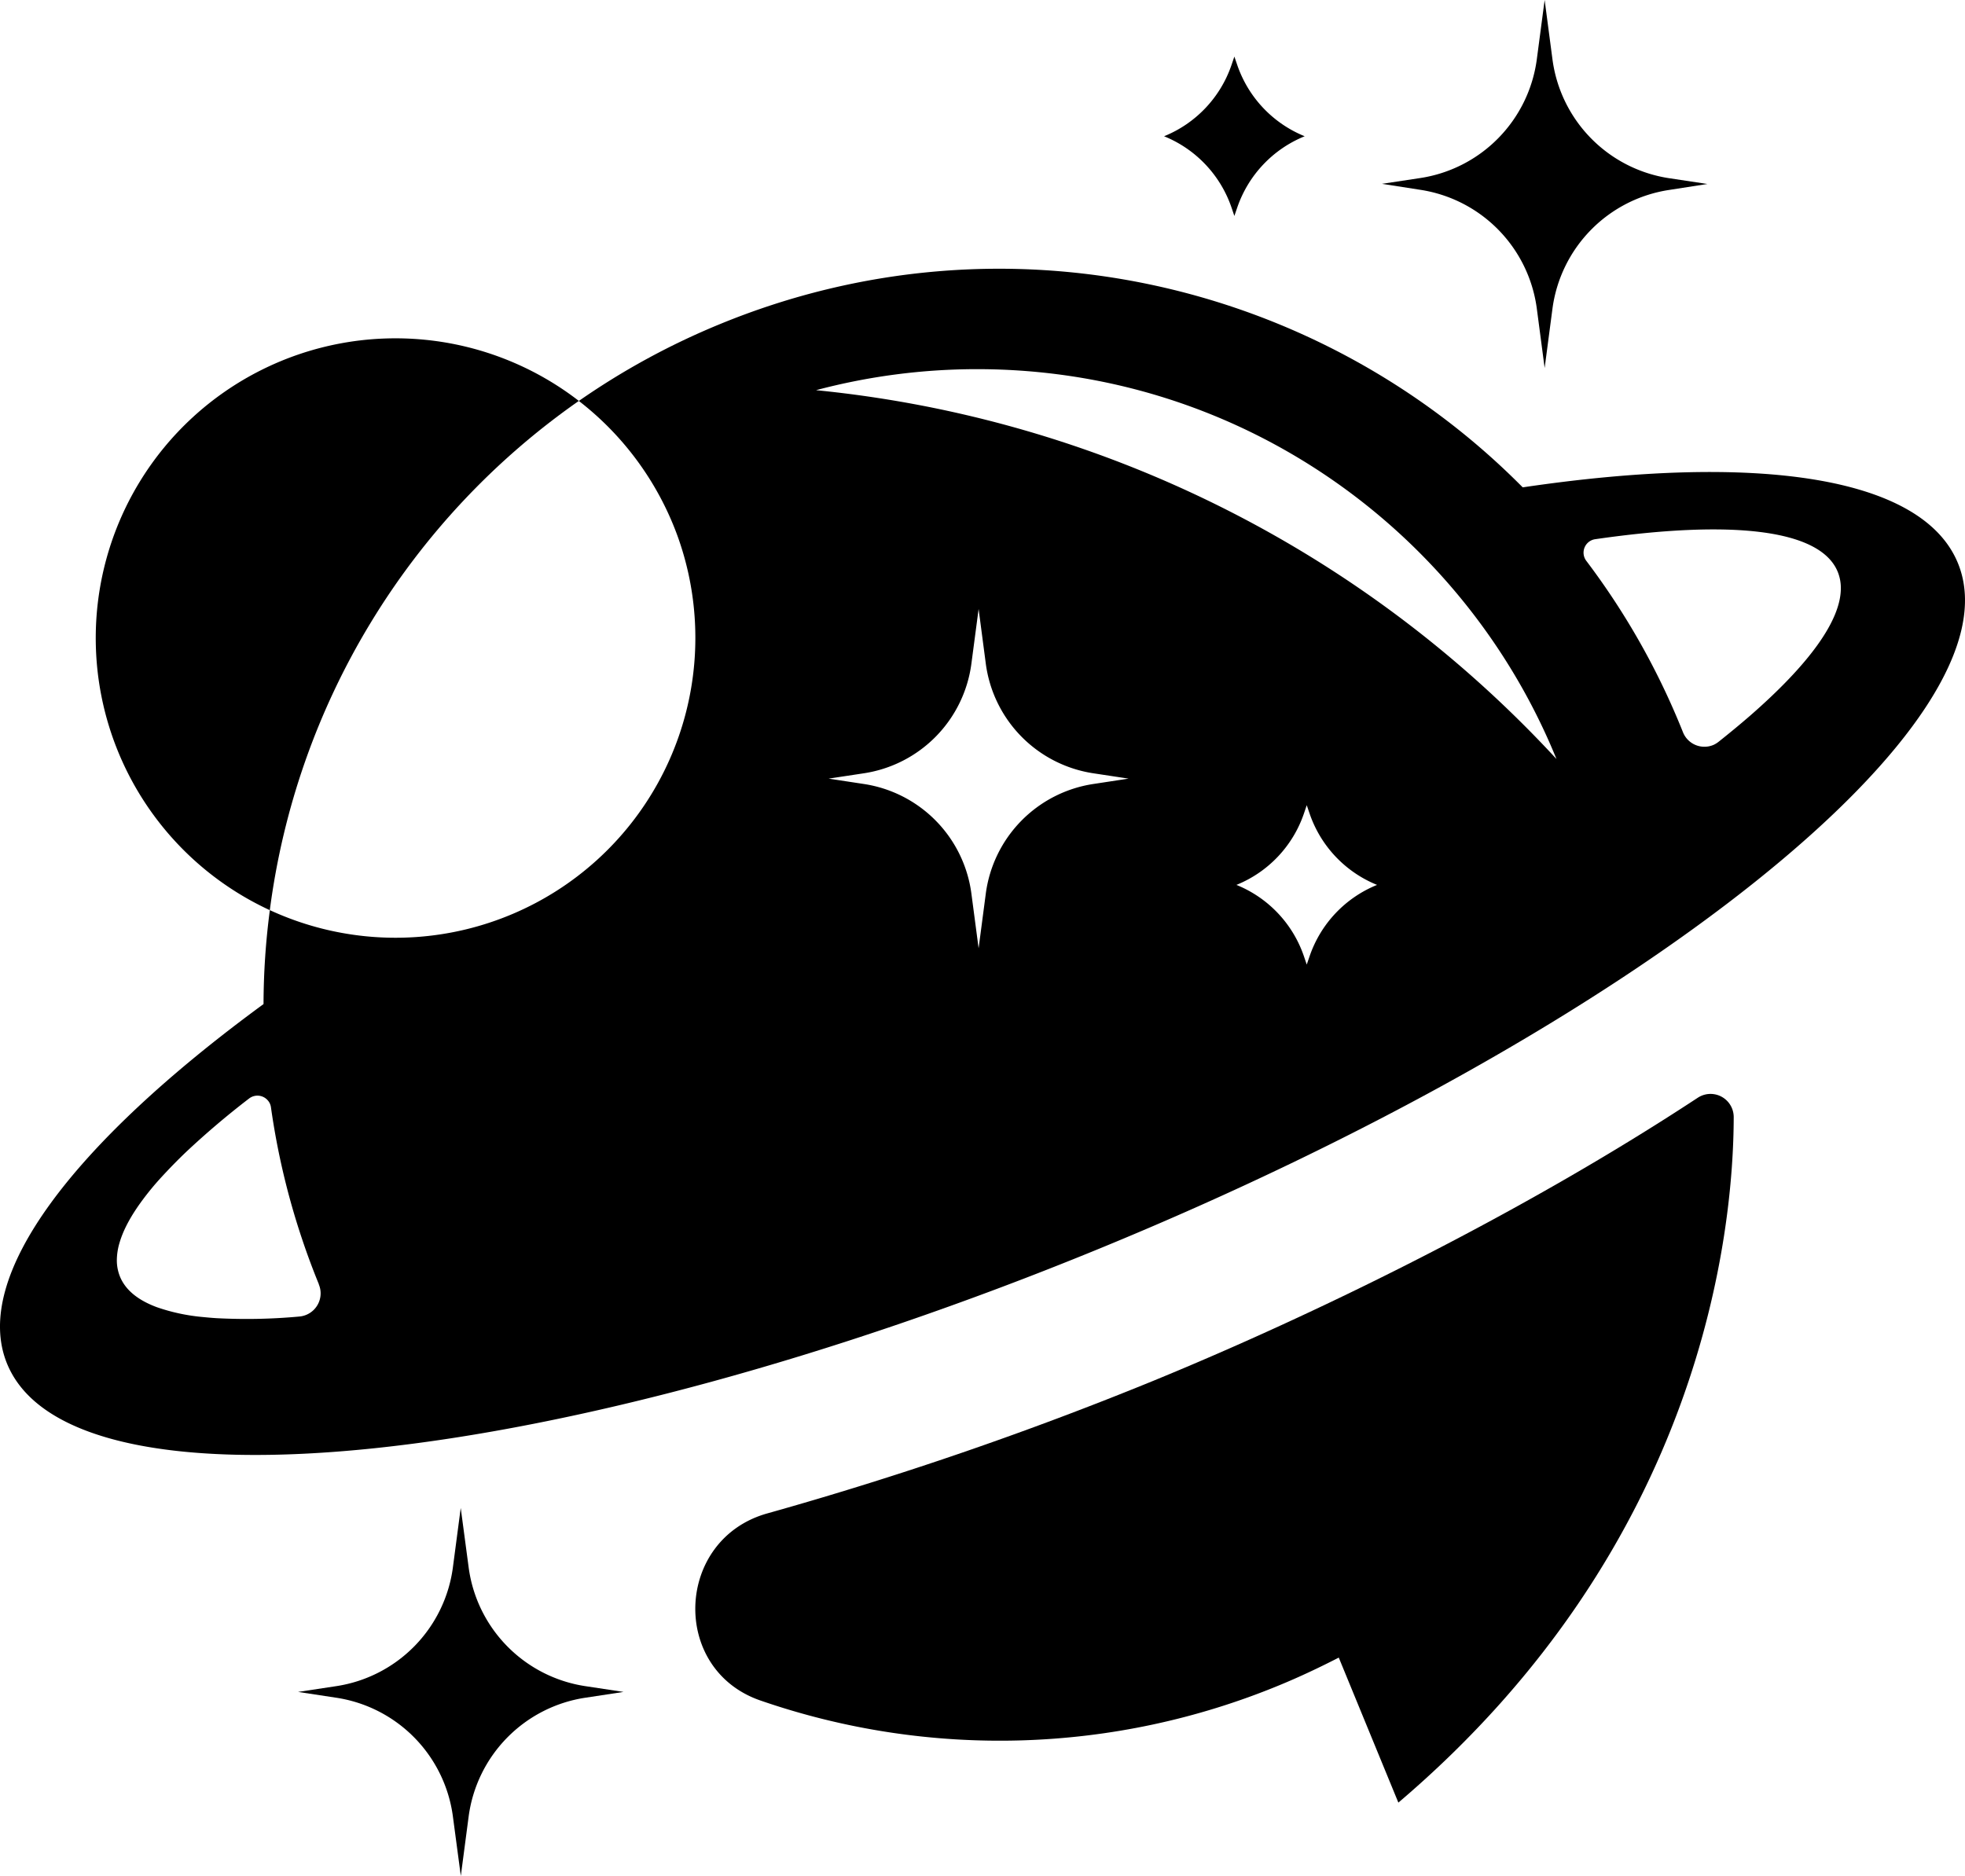 <svg id="elements" xmlns="http://www.w3.org/2000/svg" width="659.45" height="629.62" viewBox="0 0 659.45 629.62"><path d="M518.38,123.51l-2.62-19.89A46.52,46.52,0,0,0,476.61,63.7l-12.82-2,12.82-1.94a46.52,46.52,0,0,0,39.15-39.92L518.38,0,521,19.89a46.53,46.53,0,0,0,39.15,39.92L573,61.75l-12.83,2A46.53,46.53,0,0,0,521,103.62Z"/><path d="M154.65,629.62,152,609.73a46.5,46.5,0,0,0-39.15-39.92l-12.82-1.95,12.82-1.94A46.51,46.51,0,0,0,152,526l2.62-19.89L157.27,526a46.53,46.53,0,0,0,39.16,39.92l12.82,1.94-12.82,1.95a46.52,46.52,0,0,0-39.16,39.92Z"/><path d="M414.25,72.48l-.93-2.75a39.68,39.68,0,0,0-22.66-24h0a39.63,39.63,0,0,0,22.66-24l.93-2.74.94,2.74a39.63,39.63,0,0,0,22.66,24h0a39.68,39.68,0,0,0-22.66,24Z"/><path d="M569.75,368.45c-59.13,38.87-127.6,72.37-182.55,94.93a1197,1197,0,0,1-129.64,44.55c-31,8.64-32.74,52.36-2.34,62.82a245.83,245.83,0,0,0,174-5.08c6.9-2.83,13.58-6,20.07-9.33l20,48.67c102.35-87,112.47-192.38,112.54-230A7.78,7.78,0,0,0,569.75,368.45Z"/><path d="M194.26,134.56A100.6,100.6,0,1,0,90.55,305.48,247.25,247.25,0,0,1,194.26,134.56Z"/><path d="M657.07,189c-12-29.31-67.89-37-146.05-25.43-68.29-69-174-94-269.38-54.8a246.87,246.87,0,0,0-47.38,25.8,101,101,0,0,1,33,45c.66,1.8,1.26,3.62,1.82,5.46a100.56,100.56,0,0,1,4.28,29.1h0a100.62,100.62,0,0,1-142.8,91.34h0A244.79,244.79,0,0,0,88.44,337C24.67,383.68-9.65,428.42,2.38,457.72c21.7,52.85,185.84,35.54,366.63-38.67S678.76,241.84,657.07,189ZM100.44,441.87a192.54,192.54,0,0,1-27.77.55c-1.61-.1-3.16-.24-4.66-.39a64.55,64.55,0,0,1-15.35-3.29c-6.32-2.34-10.54-5.74-12.39-10.26a14.53,14.53,0,0,1-1.06-5.41,21,21,0,0,1,.95-6.11c1.27-4.28,3.83-9,7.57-14.06,1.87-2.53,4-5.16,6.49-7.86s5.19-5.5,8.19-8.36a277,277,0,0,1,21.2-18,4.58,4.58,0,0,1,6.31.7,4.33,4.33,0,0,1,1,2.18,247.46,247.46,0,0,0,10.59,44.7Q104,423.67,107,431l0,.1a7.69,7.69,0,0,1,.57,3.68A7.81,7.81,0,0,1,100.44,441.87ZM366.93,263.13a42.9,42.9,0,0,0-36.1,36.8l-2.41,18.34L326,299.93a42.88,42.88,0,0,0-36.1-36.8l-11.82-1.8,11.82-1.79A42.88,42.88,0,0,0,326,222.73l2.42-18.33,2.41,18.33a42.9,42.9,0,0,0,36.1,36.81l11.82,1.79ZM439.48,321l-.94,2.74-.93-2.74A39.62,39.62,0,0,0,414.94,297a39.62,39.62,0,0,0,22.67-24l.93-2.75.94,2.75a39.63,39.63,0,0,0,22.66,24A39.63,39.63,0,0,0,439.48,321Zm-165.78-190a210.3,210.3,0,0,1,54.22-7.1c87.95,0,163.21,54.12,194.43,130.85A390.33,390.33,0,0,0,273.7,130.94ZM587.33,240.21q-4.94,4.28-10.57,8.75a8.39,8.39,0,0,1-1.6,1,7.75,7.75,0,0,1-10.37-4.23c-.3-.76-.61-1.52-.92-2.27a247.07,247.07,0,0,0-31.5-55.21,4.56,4.56,0,0,1,3-7.28c45.31-6.55,75.44-3.48,81.36,10.93a14.32,14.32,0,0,1,1.05,5.21C618,208.16,607,223.06,587.33,240.21Z"/></svg>